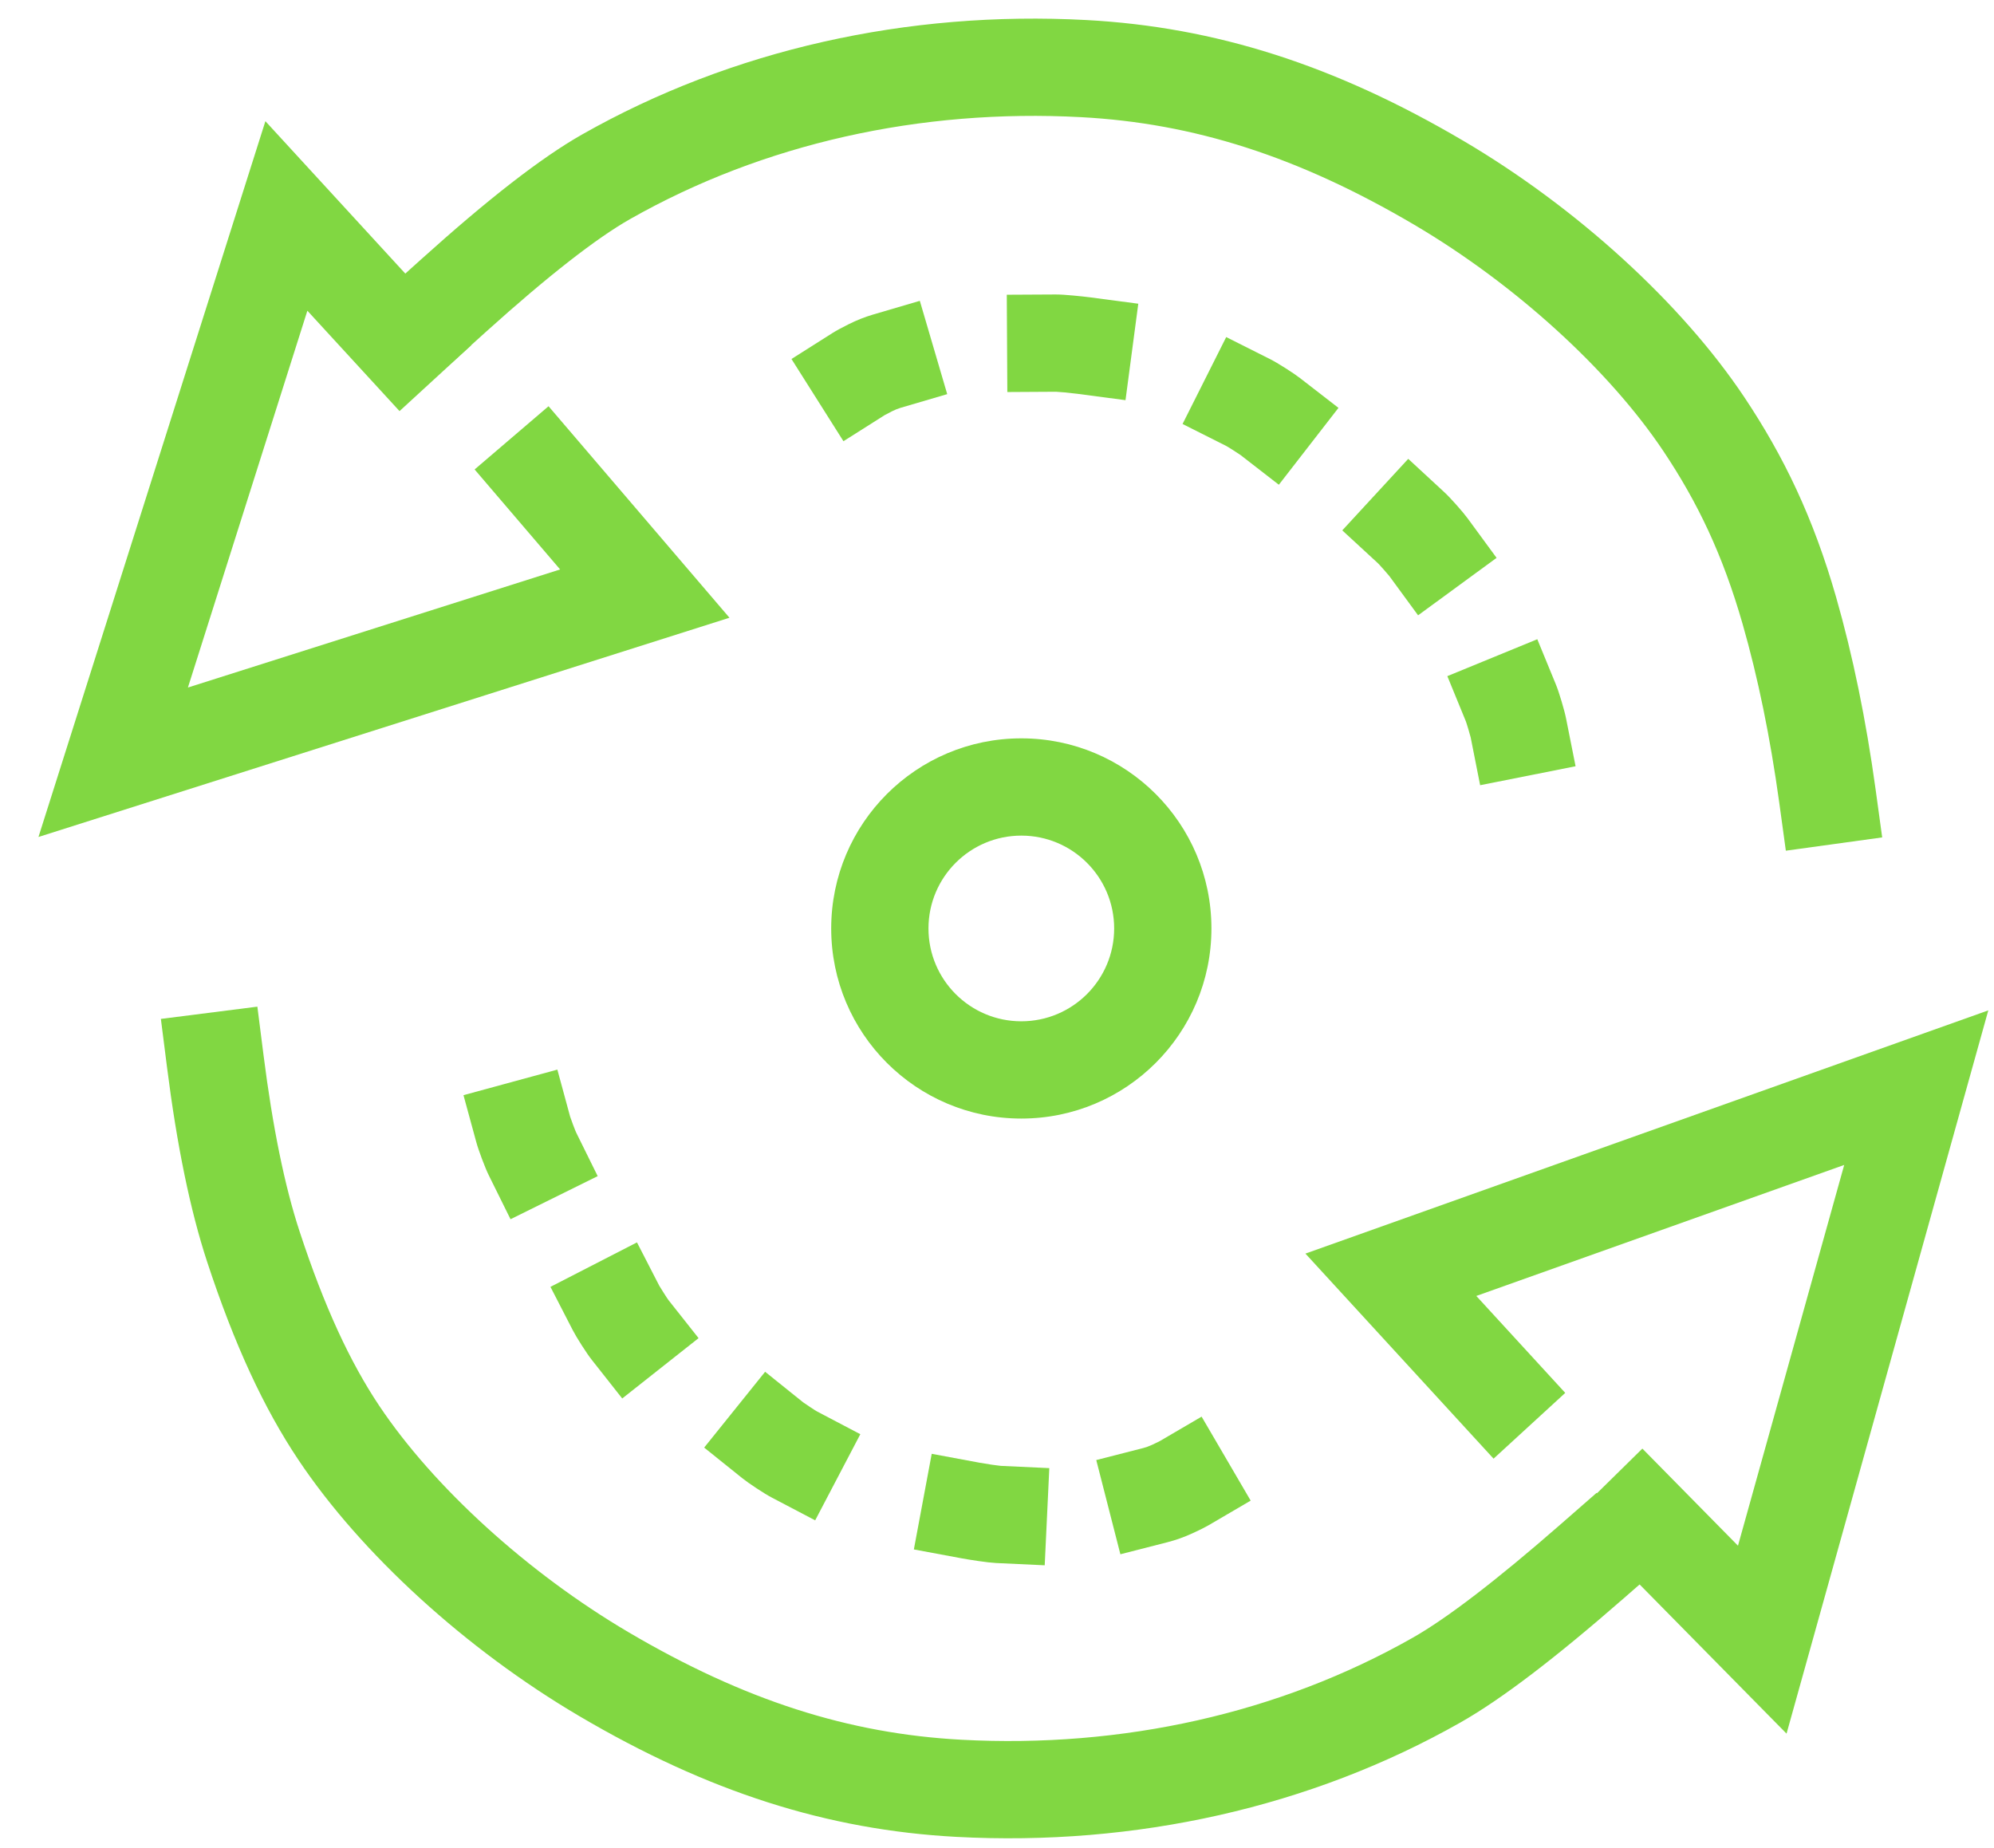<?xml version="1.0" encoding="UTF-8" standalone="no"?>
<svg
   xmlns:dc="http://purl.org/dc/elements/1.1/"
   xmlns:cc="http://creativecommons.org/ns#"
   xmlns:rdf="http://www.w3.org/1999/02/22-rdf-syntax-ns#"
   xmlns:svg="http://www.w3.org/2000/svg"
   xmlns="http://www.w3.org/2000/svg"
   xmlns:sodipodi="http://sodipodi.sourceforge.net/DTD/sodipodi-0.dtd"
   xmlns:inkscape="http://www.inkscape.org/namespaces/inkscape"
   width="41px"
   height="38px"
   viewBox="0 0 41 38"
   version="1.1"
   id="svg45"
   sodipodi:docname="backup.svg"
   inkscape:version="0.92.3 (2405546, 2018-03-11)">
  <sodipodi:namedview
     pagecolor="#ffffff"
     bordercolor="#666666"
     borderopacity="1"
     objecttolerance="10"
     gridtolerance="10"
     guidetolerance="10"
     inkscape:pageopacity="0"
     inkscape:pageshadow="2"
     inkscape:window-width="1366"
     inkscape:window-height="705"
     id="namedview47"
     showgrid="false"
     inkscape:zoom="6.2105263"
     inkscape:cx="-8.6440678"
     inkscape:cy="19"
     inkscape:window-x="0"
     inkscape:window-y="354"
     inkscape:window-maximized="1"
     inkscape:current-layer="step_2" />
  <!-- Generator: Sketch 48.2 (47327) - http://www.bohemiancoding.com/sketch -->
  <title
     id="title2">backup</title>
  <desc
     id="desc4">Created with Sketch.</desc>
  <defs
     id="defs6" />
  <g
     id="step_2"
     stroke="none"
     stroke-width="1"
     fill="none"
     fill-rule="evenodd"
     transform="translate(-389, -516)">
    <g
       id="white-bg"
       transform="translate(330, 102)"
       fill="#5A81EA"
       fill-rule="nonzero"
       style="fill:#81d742;fill-opacity:1">
      <g
         id="left"
         transform="translate(55, 271)"
         style="fill:#81d742;fill-opacity:1">
        <g
           id="LINE-3"
           transform="translate(4, 140)"
           style="fill:#81d742;fill-opacity:1">
          <g
             id="backup"
             transform="translate(0, 3)"
             style="fill:#81d742;fill-opacity:1">
            <g
               id="str-1"
               style="fill:#81d742;fill-opacity:1">
              <path
                 d="M9.99,6.825 L9.248,7.495 L7.908,6.009 L8.651,5.34 C10.028,4.099 11.126,3.243 11.971,2.764 C15.046,1.02 18.656,0.215 22.336,0.412 C24.983,0.554 27.441,1.335 30.095,2.899 C32.417,4.267 34.575,6.235 35.864,8.164 C36.676,9.379 37.284,10.642 37.753,12.277 C38.096,13.475 38.367,14.792 38.565,16.228 L38.701,17.219 L36.72,17.492 L36.584,16.501 C36.398,15.156 36.147,13.931 35.83,12.828 C35.421,11.402 34.903,10.325 34.202,9.276 C33.086,7.607 31.152,5.843 29.08,4.622 C26.694,3.217 24.545,2.533 22.228,2.409 C18.923,2.232 15.693,2.952 12.957,4.504 C12.266,4.896 11.268,5.673 9.99,6.825 Z"
                 id="Line-2"
                 style="fill:#81d742;fill-opacity:1" />
              <polygon
                 id="Line-12"
                 points="9.759 9.653 11.279 8.353 14.999 12.702 0.791 17.21 5.457 2.492 9.688 7.101 8.215 8.453 6.32 6.389 3.864 14.137 11.517 11.709"
                 style="fill:#81d742;fill-opacity:1" />
              <polygon
                 id="polygon10"
                 transform="translate(34.04, 28.378) rotate(-182) translate(-34.04, -28.378) "
                 points="35.904 28.18 37.424 26.88 41.143 31.229 26.936 35.737 31.601 21.019 35.833 25.628 34.359 26.98 32.464 24.916 30.008 32.664 37.662 30.236"
                 style="fill:#81d742;fill-opacity:1" />
            </g>
            <g
               id="g15"
               transform="translate(18.5, 29.182) rotate(180) translate(-18.5, -29.182) translate(4, 21.182)"
               style="fill:#81d742;fill-opacity:1">
              <path
                 d="M0.925,5.827 L0.172,6.485 L-1.144,4.979 L-0.391,4.321 C1.019,3.089 2.131,2.24 2.971,1.764 C6.046,0.02 9.656,-0.785 13.336,-0.588 C15.983,-0.446 18.441,0.335 21.095,1.899 C23.417,3.267 25.575,5.235 26.864,7.164 C27.571,8.221 28.176,9.519 28.742,11.24 C29.089,12.297 29.362,13.628 29.566,15.239 L29.692,16.231 L27.708,16.483 L27.582,15.491 C27.393,13.997 27.144,12.786 26.841,11.864 C26.33,10.307 25.8,9.171 25.202,8.276 C24.086,6.607 22.152,4.843 20.08,3.622 C17.694,2.217 15.545,1.533 13.228,1.409 C9.923,1.232 6.693,1.952 3.957,3.504 C3.26,3.899 2.241,4.677 0.925,5.827 Z"
                 id="path13"
                 style="fill:#81d742;fill-opacity:1" />
            </g>
            <path
               d="M21,23 C18.841,23 17.091,21.25 17.091,19.091 C17.091,16.932 18.841,15.182 21,15.182 C23.159,15.182 24.909,16.932 24.909,19.091 C24.909,21.25 23.159,23 21,23 Z M21,21 C22.054,21 22.909,20.145 22.909,19.091 C22.909,18.037 22.054,17.182 21,17.182 C19.946,17.182 19.091,18.037 19.091,19.091 C19.091,20.145 19.946,21 21,21 Z"
               id="Oval-2"
               style="fill:#81d742;fill-opacity:1" />
            <g
               id="dots-up"
               transform="translate(16, 4.818)"
               style="fill:#81d742;fill-opacity:1">
              <path
                 d="M2.156,3.73 L1.293,4.235 L0.284,2.508 L1.147,2.003 C1.23,1.955 1.336,1.902 1.481,1.836 C1.651,1.758 1.822,1.697 1.994,1.653 L2.963,1.405 L3.459,3.342 L2.49,3.59 C2.436,3.604 2.378,3.625 2.314,3.654 C2.225,3.695 2.168,3.723 2.156,3.73 Z"
                 id="Line-6"
                 transform="translate(1.871, 2.82) rotate(-2) translate(-1.871, -2.82) "
                 style="fill:#81d742;fill-opacity:1" />
              <path
                 d="M6.226,3.228 L5.363,3.733 L4.353,2.006 L5.217,1.501 C5.3,1.453 5.406,1.4 5.551,1.334 C5.678,1.276 5.781,1.23 5.863,1.196 L6.787,0.814 L7.551,2.663 L6.627,3.045 C6.572,3.068 6.49,3.104 6.384,3.152 C6.295,3.193 6.237,3.221 6.226,3.228 Z"
                 id="path19"
                 transform="translate(5.952, 2.274) rotate(30) translate(-5.952, -2.274) "
                 style="fill:#81d742;fill-opacity:1" />
              <path
                 d="M10.127,4.517 L9.264,5.021 L8.254,3.295 L9.118,2.79 C9.201,2.741 9.307,2.689 9.452,2.622 C9.595,2.557 9.701,2.512 9.787,2.482 L10.732,2.152 L11.39,4.041 L10.446,4.37 C10.435,4.374 10.375,4.4 10.285,4.441 C10.196,4.481 10.138,4.51 10.127,4.517 Z"
                 id="path21"
                 transform="translate(9.822, 3.587) rotate(57) translate(-9.822, -3.587) "
                 style="fill:#81d742;fill-opacity:1" />
              <path
                 d="M13.439,7.131 L12.576,7.636 L11.566,5.909 L12.43,5.405 C12.513,5.356 12.619,5.304 12.764,5.237 C12.907,5.172 13.013,5.127 13.099,5.097 L14.044,4.767 L14.702,6.656 L13.758,6.985 C13.747,6.989 13.687,7.015 13.597,7.056 C13.508,7.096 13.45,7.125 13.439,7.131 Z"
                 id="path23"
                 transform="translate(13.134, 6.202) rotate(73) translate(-13.134, -6.202) "
                 style="fill:#81d742;fill-opacity:1" />
              <path
                 d="M15.406,10.768 L14.543,11.272 L13.534,9.546 L14.397,9.041 C14.48,8.992 14.586,8.94 14.731,8.873 C14.875,8.808 14.98,8.763 15.067,8.733 L16.011,8.403 L16.67,10.292 L15.725,10.621 C15.714,10.625 15.654,10.651 15.564,10.692 C15.476,10.732 15.418,10.761 15.406,10.768 Z"
                 id="path25"
                 transform="translate(15.102, 9.838) rotate(98) translate(-15.102, -9.838) "
                 style="fill:#81d742;fill-opacity:1" />
            </g>
            <g
               id="g38"
               transform="translate(17, 27.364) rotate(-180) translate(-17, -27.364) translate(9, 21.364)"
               style="fill:#81d742;fill-opacity:1">
              <path
                 d="M1.156,3.73 L0.293,4.235 L-0.716,2.508 L0.147,2.003 C0.23,1.955 0.336,1.902 0.481,1.836 C0.651,1.758 0.822,1.697 0.994,1.653 L1.963,1.405 L2.459,3.342 L1.49,3.59 C1.436,3.604 1.378,3.625 1.314,3.654 C1.225,3.695 1.168,3.723 1.156,3.73 Z"
                 id="path28"
                 style="fill:#81d742;fill-opacity:1" />
              <path
                 d="M4.987,3.228 L4.124,3.733 L3.115,2.006 L3.978,1.501 C4.062,1.453 4.168,1.4 4.312,1.334 C4.439,1.276 4.543,1.23 4.625,1.196 L5.549,0.814 L6.312,2.663 L5.388,3.045 C5.333,3.068 5.251,3.104 5.145,3.152 C5.057,3.193 4.999,3.221 4.987,3.228 Z"
                 id="path30"
                 transform="translate(4.714, 2.274) rotate(33) translate(-4.714, -2.274) "
                 style="fill:#81d742;fill-opacity:1" />
              <path
                 d="M9.127,4.517 L8.264,5.021 L7.254,3.295 L8.118,2.79 C8.201,2.741 8.307,2.689 8.452,2.622 C8.595,2.557 8.701,2.512 8.787,2.482 L9.732,2.152 L10.39,4.041 L9.446,4.37 C9.435,4.374 9.375,4.4 9.285,4.441 C9.196,4.481 9.138,4.51 9.127,4.517 Z"
                 id="path32"
                 transform="translate(8.822, 3.587) rotate(58) translate(-8.822, -3.587) "
                 style="fill:#81d742;fill-opacity:1" />
              <path
                 d="M12.439,7.131 L11.576,7.636 L10.566,5.909 L11.43,5.405 C11.513,5.356 11.619,5.304 11.764,5.237 C11.907,5.172 12.013,5.127 12.099,5.097 L13.044,4.767 L13.702,6.656 L12.758,6.985 C12.747,6.989 12.687,7.015 12.597,7.056 C12.508,7.096 12.45,7.125 12.439,7.131 Z"
                 id="path34"
                 transform="translate(12.134, 6.202) rotate(82) translate(-12.134, -6.202) "
                 style="fill:#81d742;fill-opacity:1" />
              <path
                 d="M14.406,10.768 L13.543,11.272 L12.534,9.546 L13.397,9.041 C13.48,8.992 13.586,8.94 13.731,8.873 C13.875,8.808 13.98,8.763 14.067,8.733 L15.011,8.403 L15.67,10.292 L14.725,10.621 C14.714,10.625 14.654,10.651 14.564,10.692 C14.476,10.732 14.418,10.761 14.406,10.768 Z"
                 id="path36"
                 transform="translate(14.102, 9.838) rotate(94) translate(-14.102, -9.838) "
                 style="fill:#81d742;fill-opacity:1" />
            </g>
          </g>
        </g>
      </g>
    </g>
  </g>
</svg>
